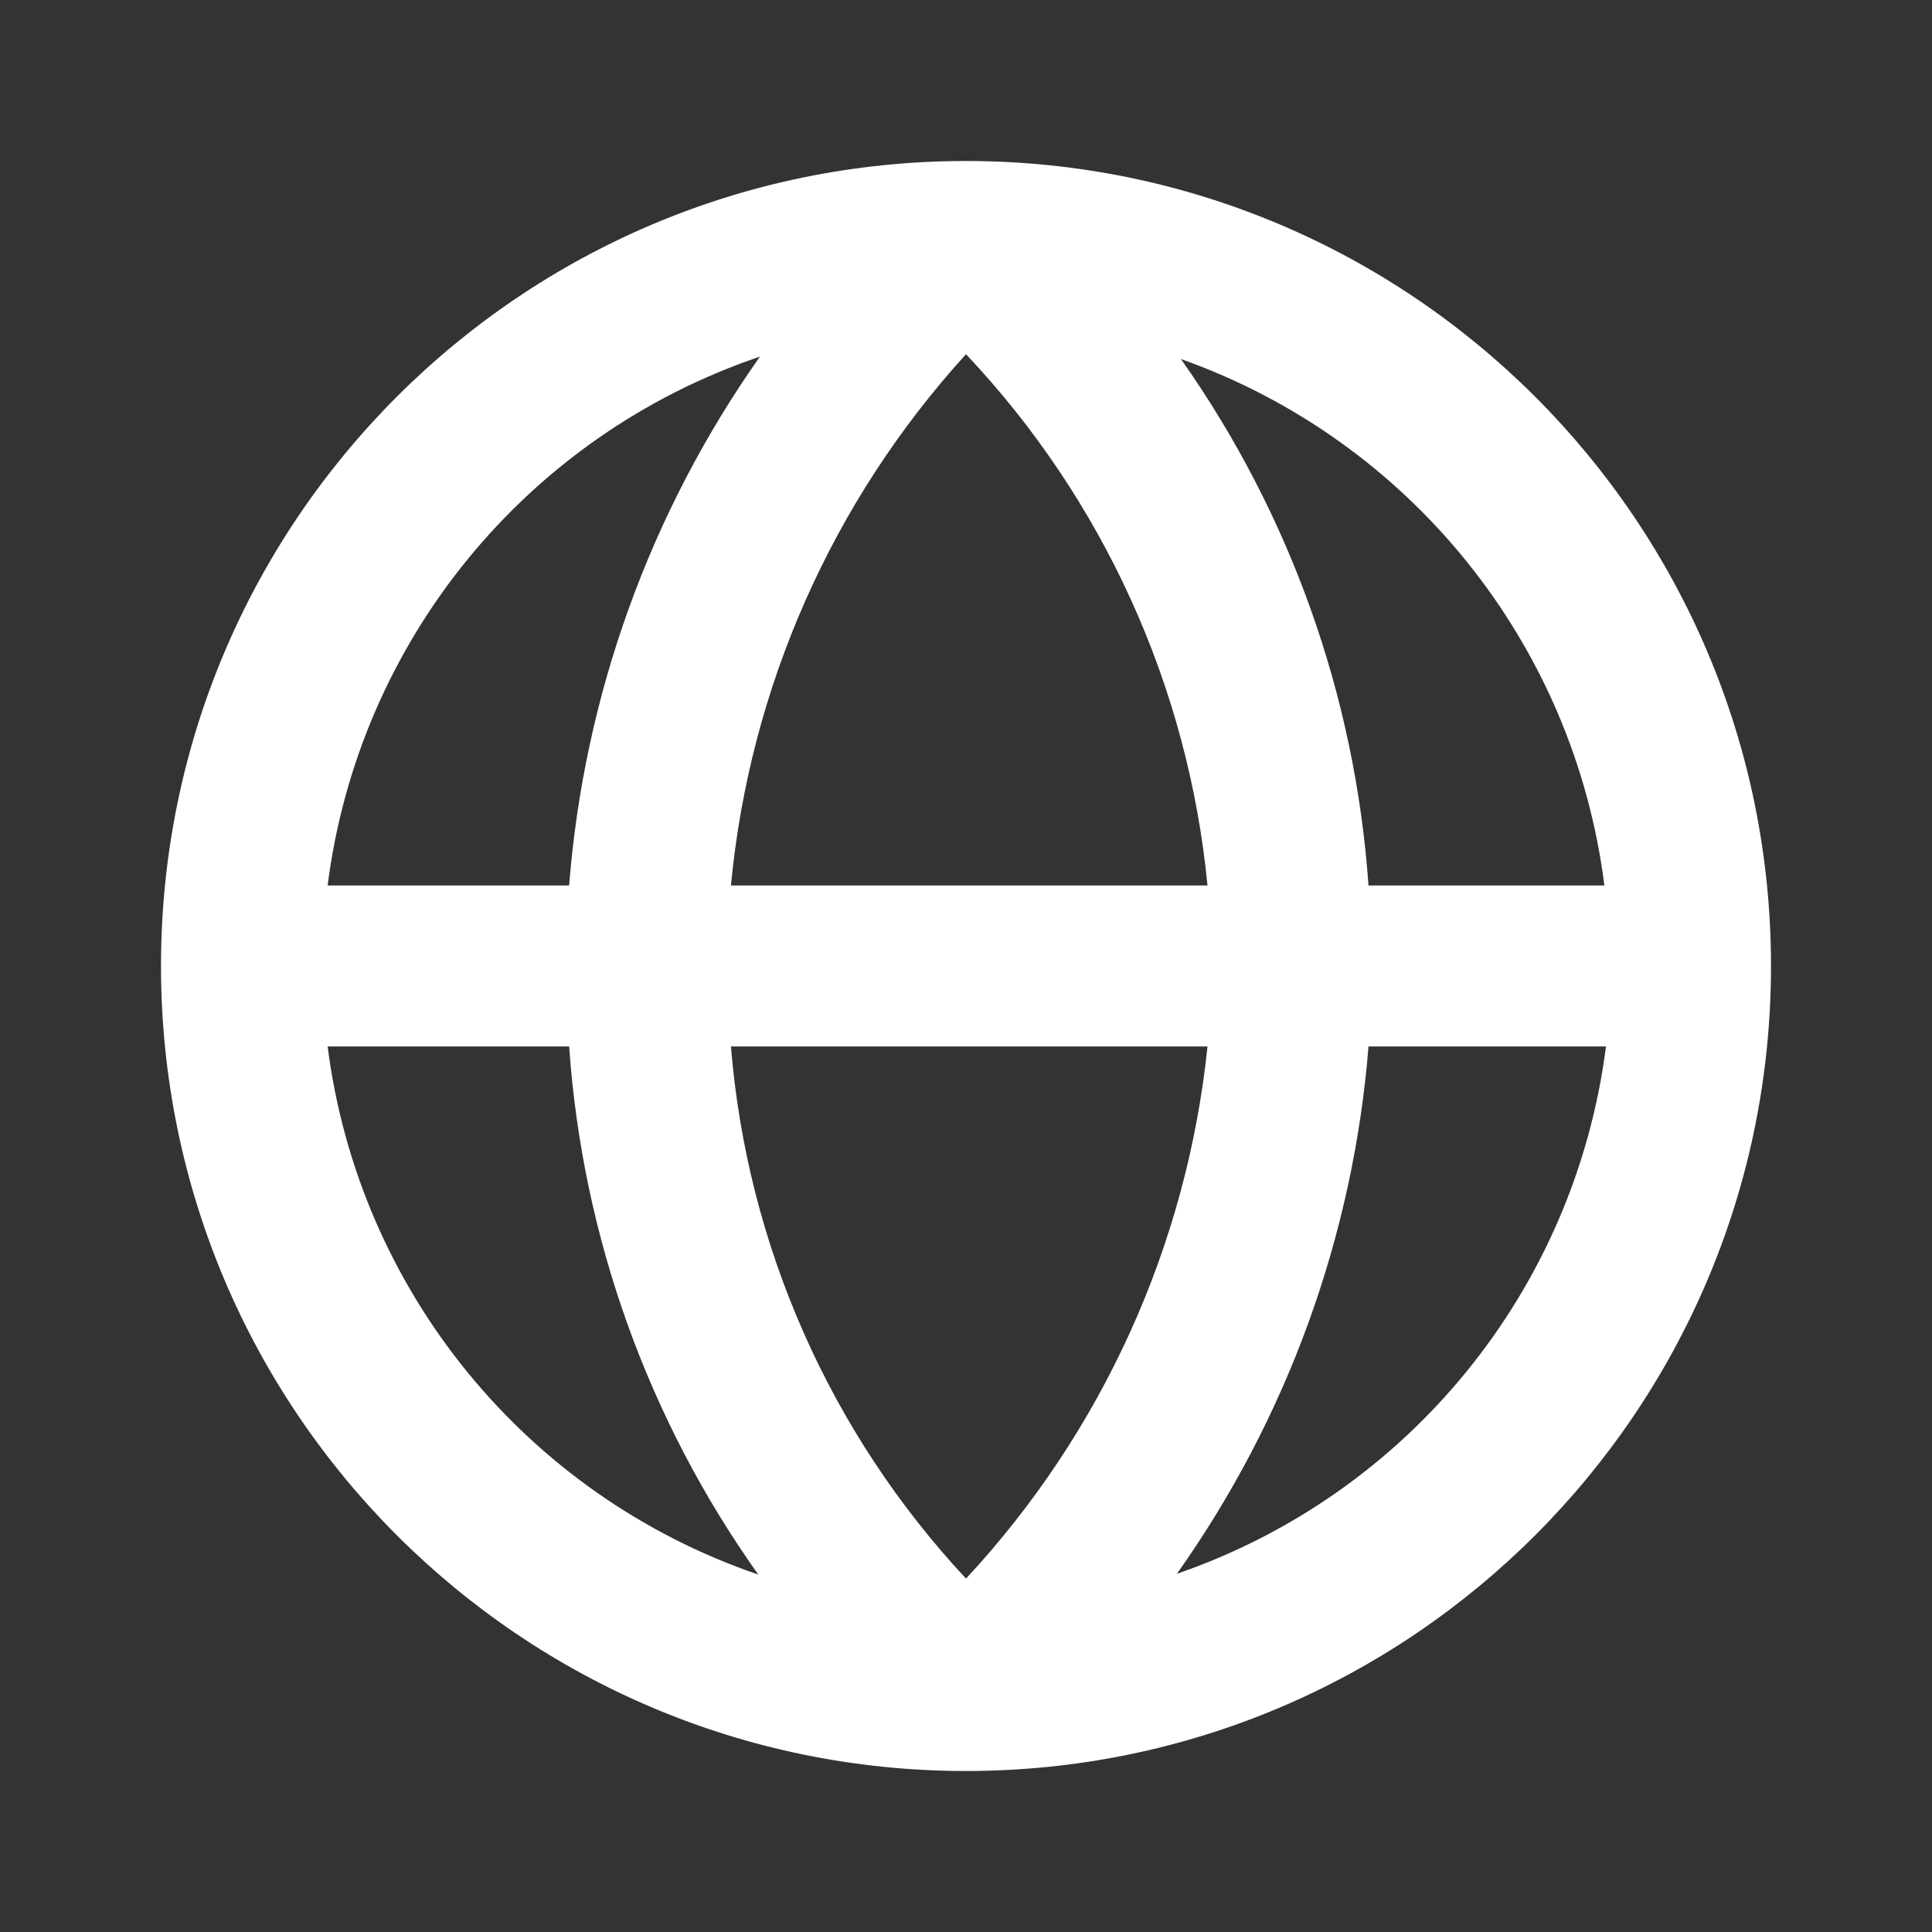 <?xml version="1.0" encoding="UTF-8"?>
<svg version="1.1" viewBox="0 0 24 24" xmlns="http://www.w3.org/2000/svg" xmlns:xlink="http://www.w3.org/1999/xlink">
    <rect x="0" y="0" width="24" height="24" fill="#333333" stroke="none"/>
    <!--Generated by IJSVG (https://github.com/iconjar/IJSVG)-->
    <g fill="#FFF">
        <path opacity="0" d="M0,0h24v24h-24Z" transform="matrix(-1,1.22465e-16,-1.22465e-16,-1,24,24)"></path>
        <path d="M22,12v0c0,-5.523 -4.477,-10 -10,-10l-4.37114e-07,1.06581e-14c-5.523,2.41411e-07 -10,4.477 -10,10c2.41411e-07,5.523 4.477,10 10,10l-4.37114e-07,-1.06581e-14c5.523,2.41411e-07 10,-4.477 10,-10Zm-2.07,-1h-2.93l1.04501e-07,1.49019e-06c-0.165,-2.352 -0.971,-4.614 -2.33,-6.54l-2.79139e-07,-9.91386e-08c2.848,1.011 4.883,3.541 5.26,6.54Zm-10.85,2h5.92l4.85161e-07,-4.68368e-06c-0.256,2.471 -1.309,4.791 -3,6.61l5.65745e-08,6.06488e-08c-1.69,-1.812 -2.719,-4.141 -2.92,-6.61Zm0,-2l-8.07477e-08,8.52315e-07c0.233,-2.458 1.258,-4.774 2.92,-6.6l3.31733e-07,3.51468e-07c1.705,1.806 2.76,4.128 3,6.6Zm0.36,-6.57l1.73966e-07,-2.46607e-07c-1.366,1.937 -2.185,4.207 -2.37,6.57h-3l1.31697e-07,-1.03773e-06c0.385,-3.037 2.47,-5.588 5.37,-6.57Zm-5.37,8.57h3l-3.31233e-07,-4.74908e-06c0.165,2.361 0.978,4.631 2.35,6.56l6.65372e-07,2.27276e-07c-2.889,-0.987 -4.964,-3.532 -5.35,-6.56Zm10.55,6.55l7.10772e-08,-1.00212e-07c1.368,-1.929 2.191,-4.192 2.38,-6.55h2.95l1.06008e-08,-8.29756e-08c-0.386,3.02 -2.452,5.559 -5.33,6.55Z"></path>
    </g>
</svg>